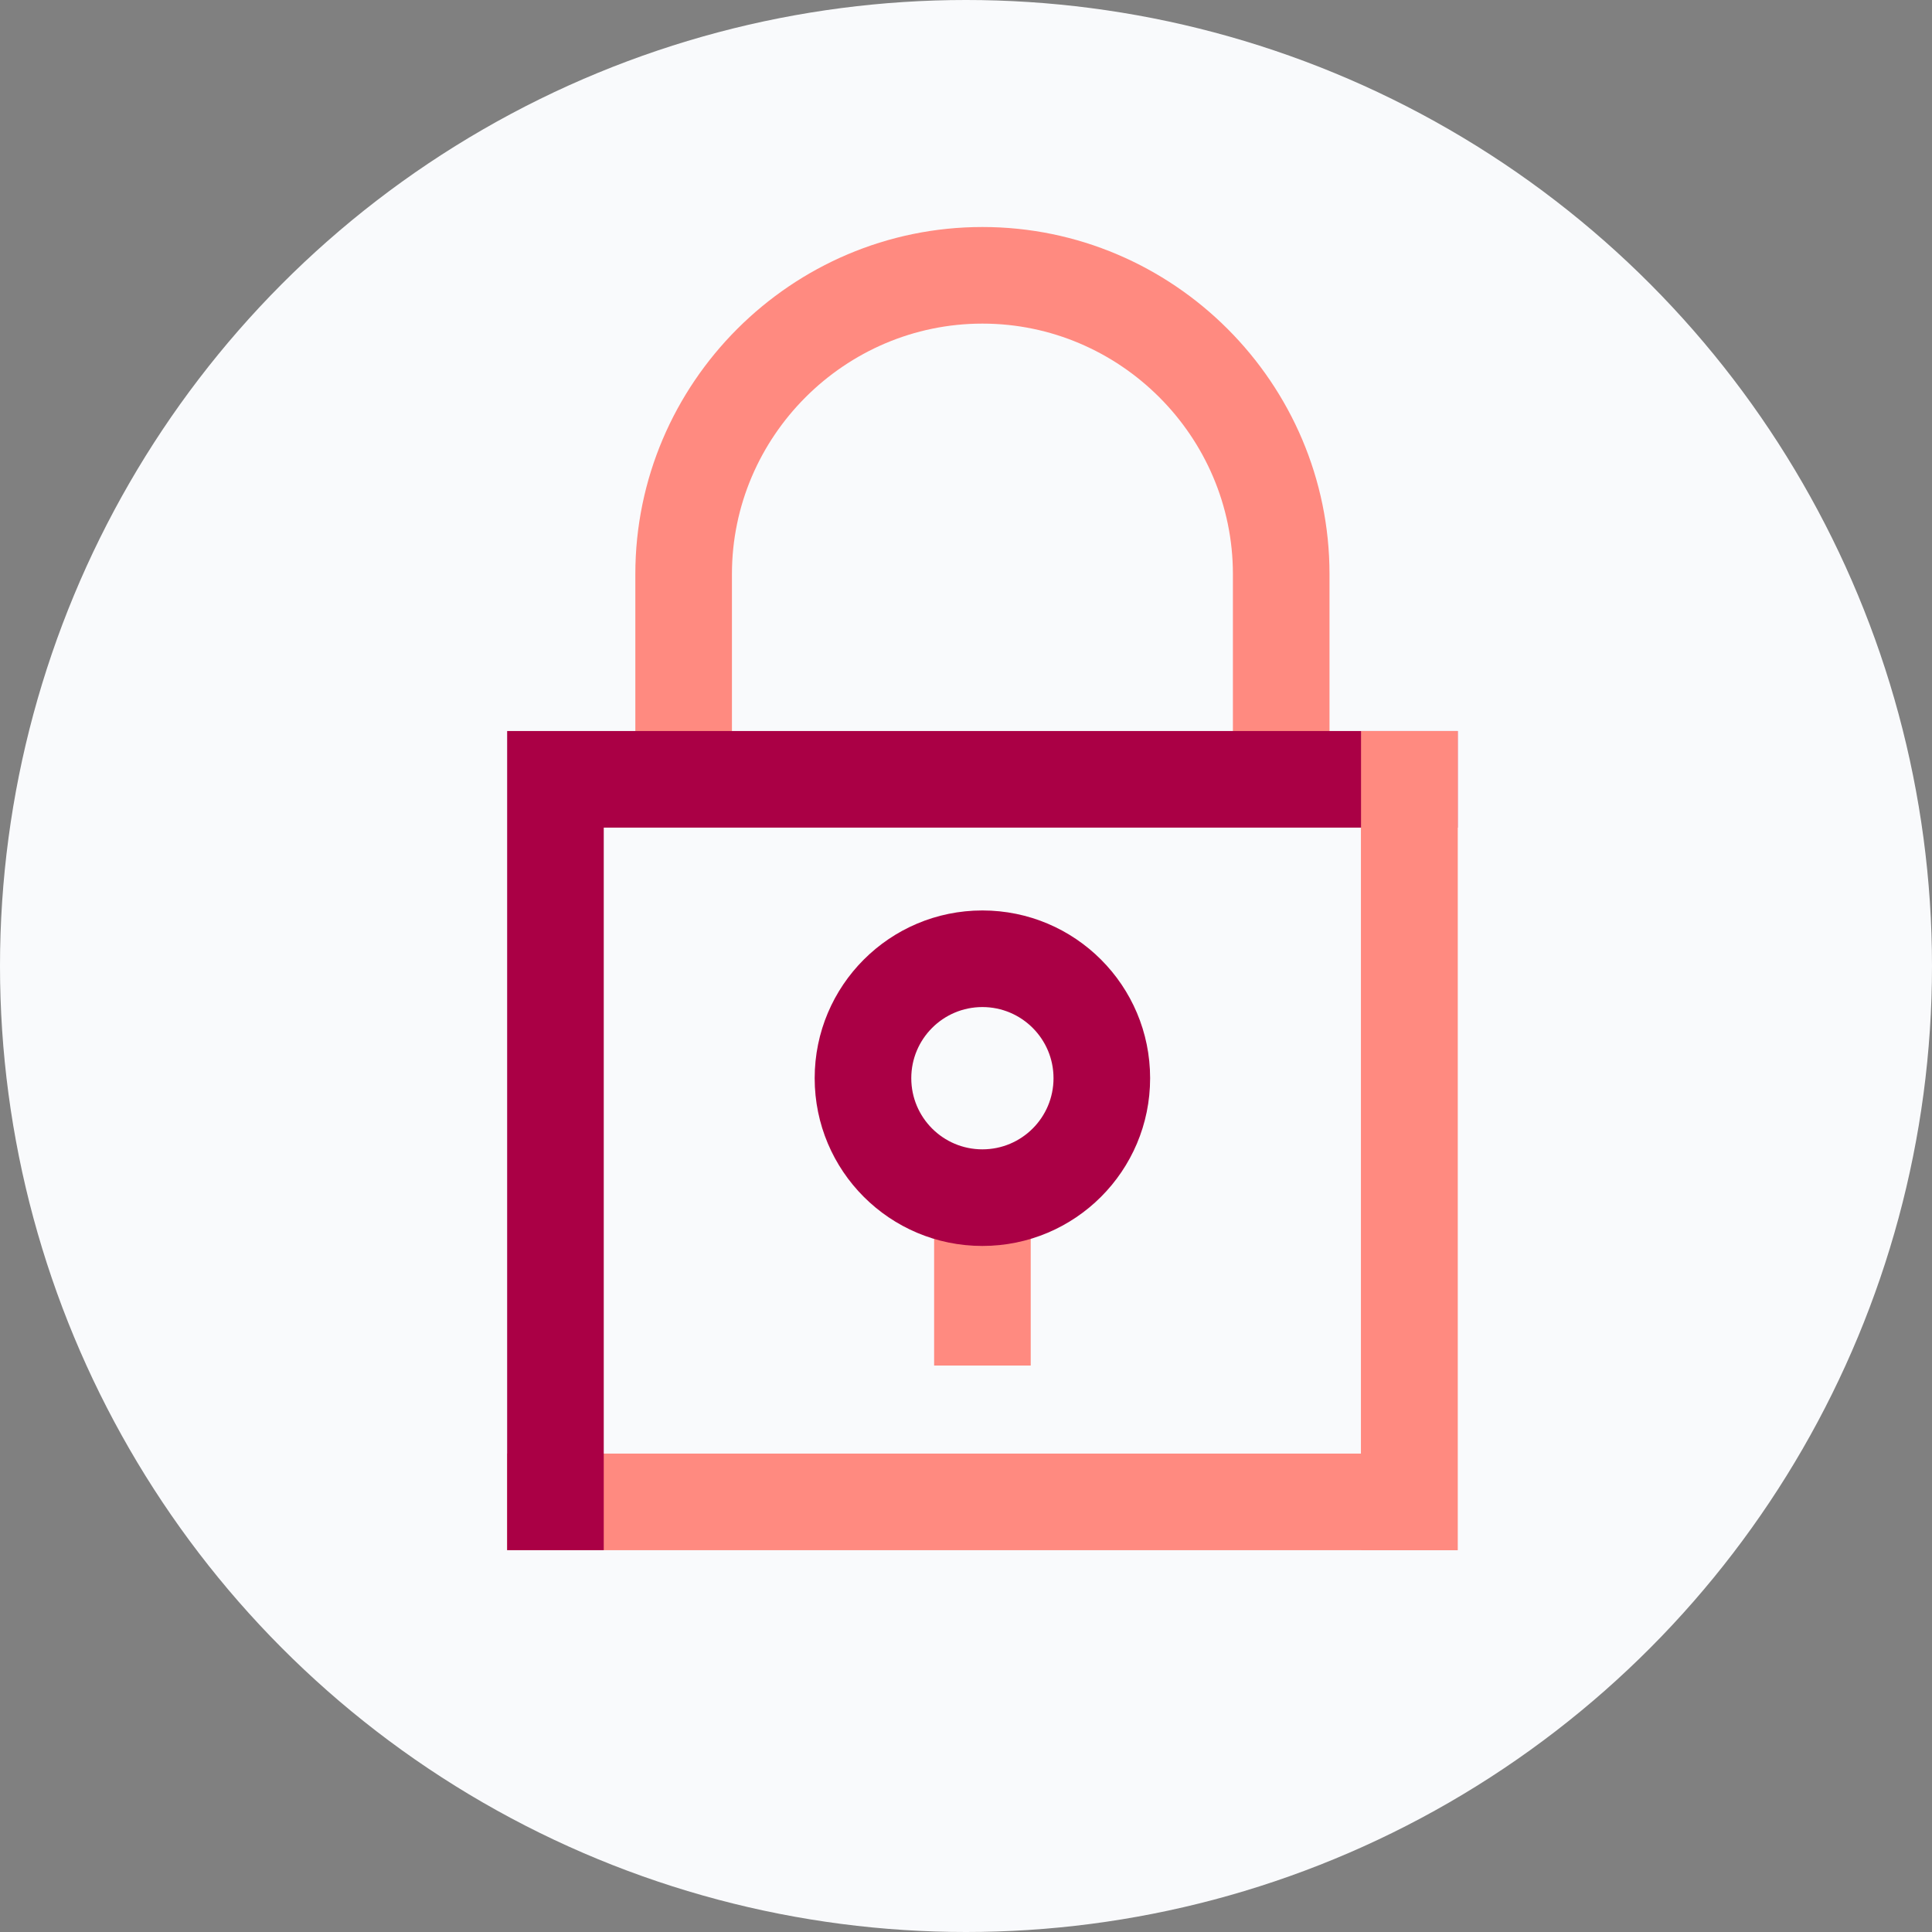 <?xml version="1.0" encoding="UTF-8"?>
<svg width="40px" height="40px" viewBox="0 0 40 40" version="1.1" xmlns="http://www.w3.org/2000/svg" xmlns:xlink="http://www.w3.org/1999/xlink">
    <rect x="0" y="0" width="40" height="40" fill="#808080" stroke="none"/>
    <!-- Generator: Sketch 47.1 (45422) - http://www.bohemiancoding.com/sketch -->
    <title>icons/profil/trygghetshojare</title>
    <desc>Created with Sketch.</desc>
    <defs></defs>
    <g id="Symbols" stroke="none" stroke-width="1" fill="none" fill-rule="evenodd">
        <g id="icons/profil/trygghetshojare">
            <circle id="Oval" fill="#F9FAFC" cx="20" cy="20" r="20"></circle>
            <g id="Page-1" transform="translate(11.5, 5.7)" fill-rule="nonzero">
                <path d="M3.654,11.4 L3.654,6.186 C3.654,3.336 5.99,1 8.84,1 C11.69,1 14.026,3.336 14.026,6.186 L14.026,11.4 L16.026,11.4 L16.026,6.186 C16.026,2.231 12.794,-1 8.84,-1 C4.885,-1 1.654,2.231 1.654,6.186 L1.654,11.4 L3.654,11.4 Z" id="Stroke-1" fill="#FF8A80"></path>
                <polygon id="Stroke-3" fill="#FF8A80" points="-1 24.395 -1 26.395 18.679 26.395 18.679 9.436 16.679 9.436 16.679 24.395"></polygon>
                <polygon id="Stroke-5" fill="#AA0045" points="18.679 11.435 18.679 9.435 -1 9.435 -1 26.394 1 26.394 1 11.435"></polygon>
                <polygon id="Stroke-7" fill="#FF8A80" points="18.679 26.395 18.679 9.436 16.679 9.436 16.679 26.395"></polygon>
                <polygon id="Stroke-10" fill="#FF8A80" points="7.84 18.79 7.84 22.572 9.84 22.572 9.84 18.79"></polygon>
                <path d="M10.312,16.623 C10.312,15.81 9.653,15.15 8.839,15.15 C8.026,15.15 7.367,15.81 7.367,16.623 C7.367,17.437 8.026,18.096 8.839,18.096 C9.653,18.096 10.312,17.437 10.312,16.623 Z M12.312,16.623 C12.312,18.542 10.758,20.096 8.839,20.096 C6.921,20.096 5.367,18.542 5.367,16.623 C5.367,14.705 6.921,13.15 8.839,13.15 C10.758,13.15 12.312,14.705 12.312,16.623 Z" id="Stroke-12" fill="#AA0045"></path>
            </g>
        </g>
    </g>
</svg>